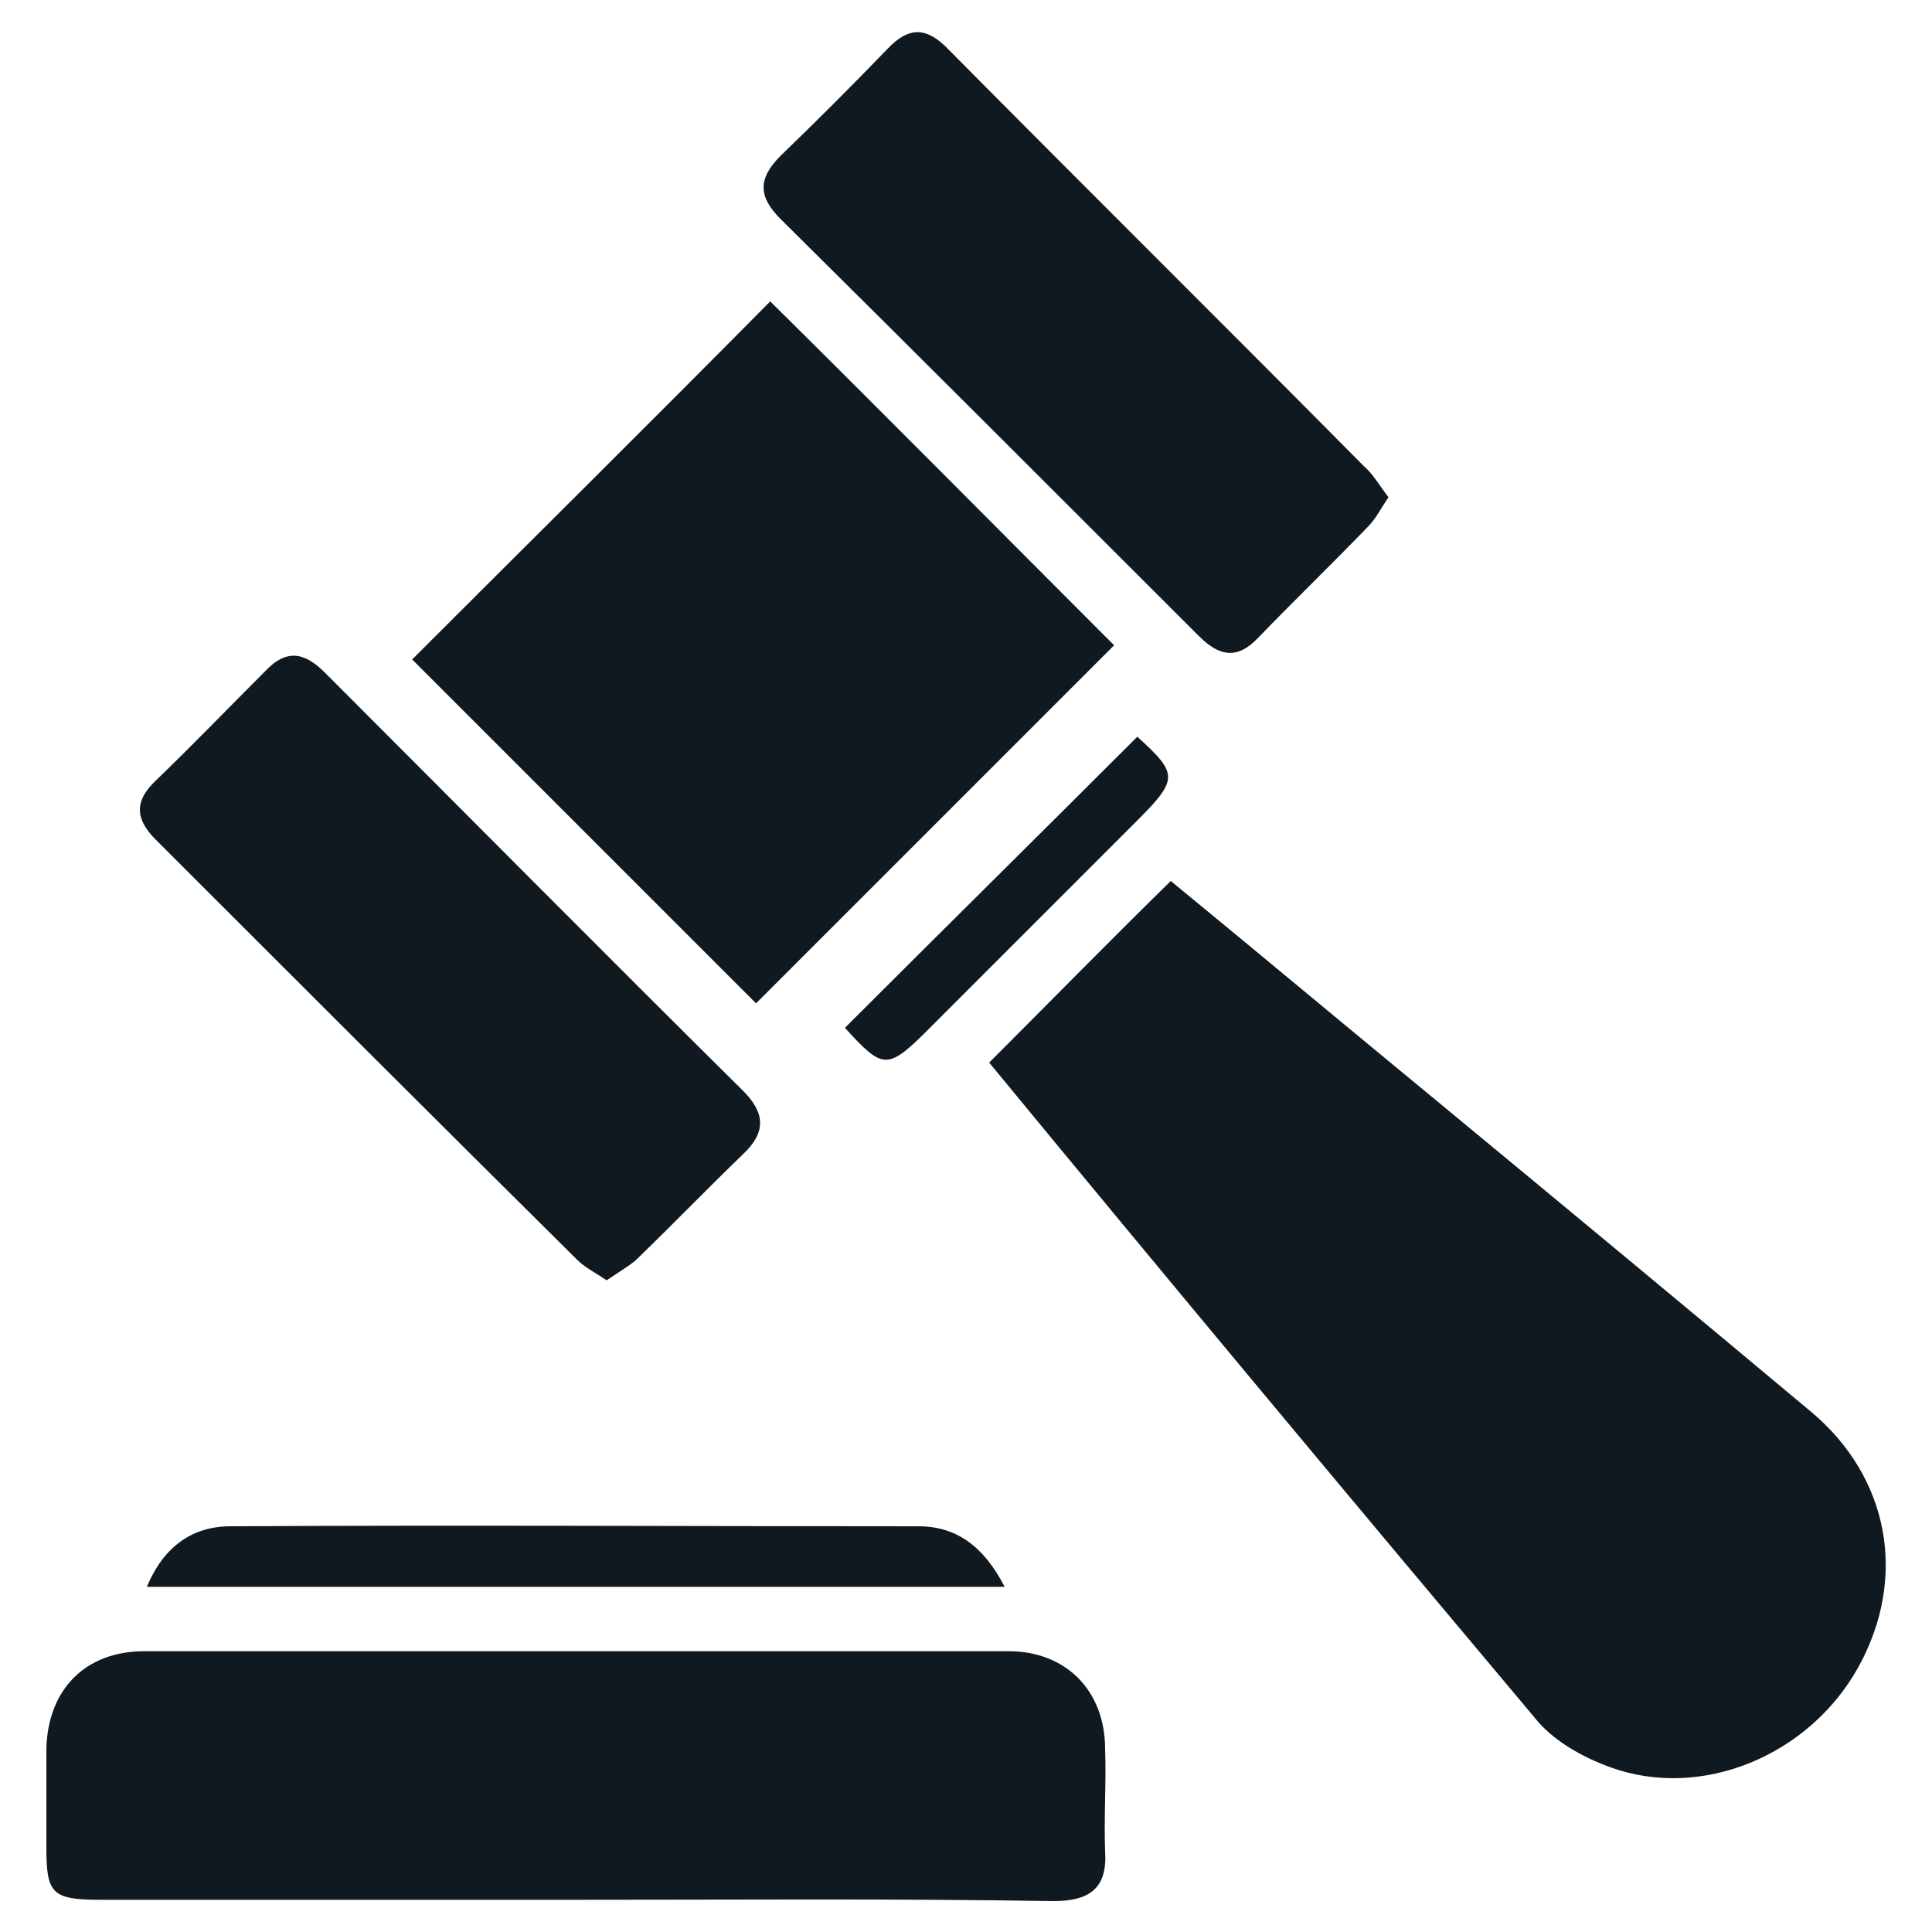<?xml version="1.0" encoding="utf-8"?>
<!-- Generator: Adobe Illustrator 24.0.2, SVG Export Plug-In . SVG Version: 6.00 Build 0)  -->
<svg version="1.1" xmlns="http://www.w3.org/2000/svg" xmlns:xlink="http://www.w3.org/1999/xlink" x="0px" y="0px"
	 viewBox="0 0 150 150" style="enable-background:new 0 0 150 150;" xml:space="preserve">
<style type="text/css">
	.st0{fill:#101820;}
	.st1{display:none;}
	.st2{display:inline;}
	.st3{fill:#FFFFFF;}
	.st4{display:inline;fill:#FFFFFF;}
</style>
<g id="Capa_1">
	<g>
		<path class="st0" d="M76.8,82.5c4.8-4.8,9.3-9.4,14.1-14.1c6.7,5.5,13.4,11.1,20.2,16.7c9.8,8.1,19.7,16.3,29.5,24.5
			c6.1,5.1,7.5,12.9,3.7,19.8c-3.8,6.9-12.2,10.4-19.3,7.8c-2.2-0.8-4.5-2.1-5.9-3.9C104.9,116.4,90.8,99.5,76.8,82.5z"/>
		<path class="st0" d="M59.8,23.4c8.9,8.8,17.9,17.9,26.7,26.7c-9.3,9.3-18.6,18.6-27.8,27.8C50,69.2,40.9,60.1,32,51.2
			C41.1,42.1,50.5,32.8,59.8,23.4z"/>
		<path class="st0" d="M44.4,147.5c-12.2,0-24.4,0-36.6,0c-3.8,0-4.2-0.5-4.2-4.1c0-2.5,0-5,0-7.6c0.1-4.6,3-7.6,7.6-7.6
			c22.4,0,44.7,0,67.1,0c4.5,0,7.5,3.1,7.5,7.6c0.1,2.6-0.1,5.2,0,7.9c0.2,2.9-1.2,3.9-4,3.9C69.3,147.4,56.8,147.5,44.4,147.5z"/>
		<path class="st0" d="M107.8,38.6c-0.6,0.9-1,1.7-1.6,2.3c-2.8,2.9-5.7,5.7-8.5,8.6c-1.6,1.7-3,1.5-4.6-0.1
			C82.3,38.6,71.4,27.7,60.6,17c-1.7-1.7-1.8-3.1,0-4.9c2.8-2.7,5.6-5.5,8.3-8.3C70.6,2,72,2.1,73.7,3.9
			c10.7,10.8,21.5,21.5,32.2,32.3C106.6,36.8,107.1,37.7,107.8,38.6z"/>
		<path class="st0" d="M47.1,99.4c-0.9-0.6-1.7-1-2.3-1.6C33.9,87,23,76.1,12.1,65.2c-1.6-1.6-1.7-3,0-4.6c2.9-2.8,5.7-5.7,8.5-8.5
			c1.6-1.7,3-1.5,4.6,0.1c10.8,10.8,21.6,21.7,32.5,32.5c1.7,1.7,1.8,3.2,0,4.9c-2.8,2.7-5.6,5.6-8.4,8.3
			C48.8,98.3,48,98.8,47.1,99.4z"/>
		<path class="st0" d="M78,123.2c-22.4,0-44.4,0-66.6,0c1.3-3.1,3.5-4.7,6.5-4.7c17.8-0.1,35.6,0,53.4,0
			C74.3,118.5,76.4,120.1,78,123.2z"/>
		<path class="st0" d="M88.3,57.2c3.2,2.9,3.2,3.3-0.1,6.6c-5.3,5.3-10.7,10.7-16,16c-3.3,3.3-3.6,3.3-6.6,0
			C73.1,72.3,80.6,64.9,88.3,57.2z"/>
	</g>
</g>
<g id="Capa_2" class="st1">
	<g class="st2">
		<path class="st3" d="M76.8,82.5c4.8-4.8,9.3-9.4,14.1-14.1c6.7,5.5,13.4,11.1,20.2,16.7c9.8,8.1,19.7,16.3,29.5,24.5
			c6.1,5.1,7.5,12.9,3.7,19.8c-3.8,6.9-12.2,10.4-19.3,7.8c-2.2-0.8-4.5-2.1-5.9-3.9C104.9,116.4,90.8,99.5,76.8,82.5z"/>
		<path class="st3" d="M59.8,23.4c8.9,8.8,17.9,17.9,26.7,26.7c-9.3,9.3-18.6,18.6-27.8,27.8C50,69.2,40.9,60.1,32,51.2
			C41.1,42.1,50.5,32.8,59.8,23.4z"/>
		<path class="st3" d="M44.4,147.5c-12.2,0-24.4,0-36.6,0c-3.8,0-4.2-0.5-4.2-4.1c0-2.5,0-5,0-7.6c0.1-4.6,3-7.6,7.6-7.6
			c22.4,0,44.7,0,67.1,0c4.5,0,7.5,3.1,7.5,7.6c0.1,2.6-0.1,5.2,0,7.9c0.2,2.9-1.2,3.9-4,3.9C69.3,147.4,56.8,147.5,44.4,147.5z"/>
		<path class="st3" d="M107.8,38.6c-0.6,0.9-1,1.7-1.6,2.3c-2.8,2.9-5.7,5.7-8.5,8.6c-1.6,1.7-3,1.5-4.6-0.1
			C82.3,38.6,71.4,27.7,60.6,17c-1.7-1.7-1.8-3.1,0-4.9c2.8-2.7,5.6-5.5,8.3-8.3C70.6,2,72,2.1,73.7,3.9
			c10.7,10.8,21.5,21.5,32.2,32.3C106.6,36.8,107.1,37.7,107.8,38.6z"/>
		<path class="st3" d="M47.1,99.4c-0.9-0.6-1.7-1-2.3-1.6C33.9,87,23,76.1,12.1,65.2c-1.6-1.6-1.7-3,0-4.6c2.9-2.8,5.7-5.7,8.5-8.5
			c1.6-1.7,3-1.5,4.6,0.1c10.8,10.8,21.6,21.7,32.5,32.5c1.7,1.7,1.8,3.2,0,4.9c-2.8,2.7-5.6,5.6-8.4,8.3
			C48.8,98.3,48,98.8,47.1,99.4z"/>
		<path class="st3" d="M78,123.2c-22.4,0-44.4,0-66.6,0c1.3-3.1,3.5-4.7,6.5-4.7c17.8-0.1,35.6,0,53.4,0
			C74.3,118.5,76.4,120.1,78,123.2z"/>
		<path class="st3" d="M88.3,57.2c3.2,2.9,3.2,3.3-0.1,6.6c-5.3,5.3-10.7,10.7-16,16c-3.3,3.3-3.6,3.3-6.6,0
			C73.1,72.3,80.6,64.9,88.3,57.2z"/>
	</g>
</g>
</svg>
